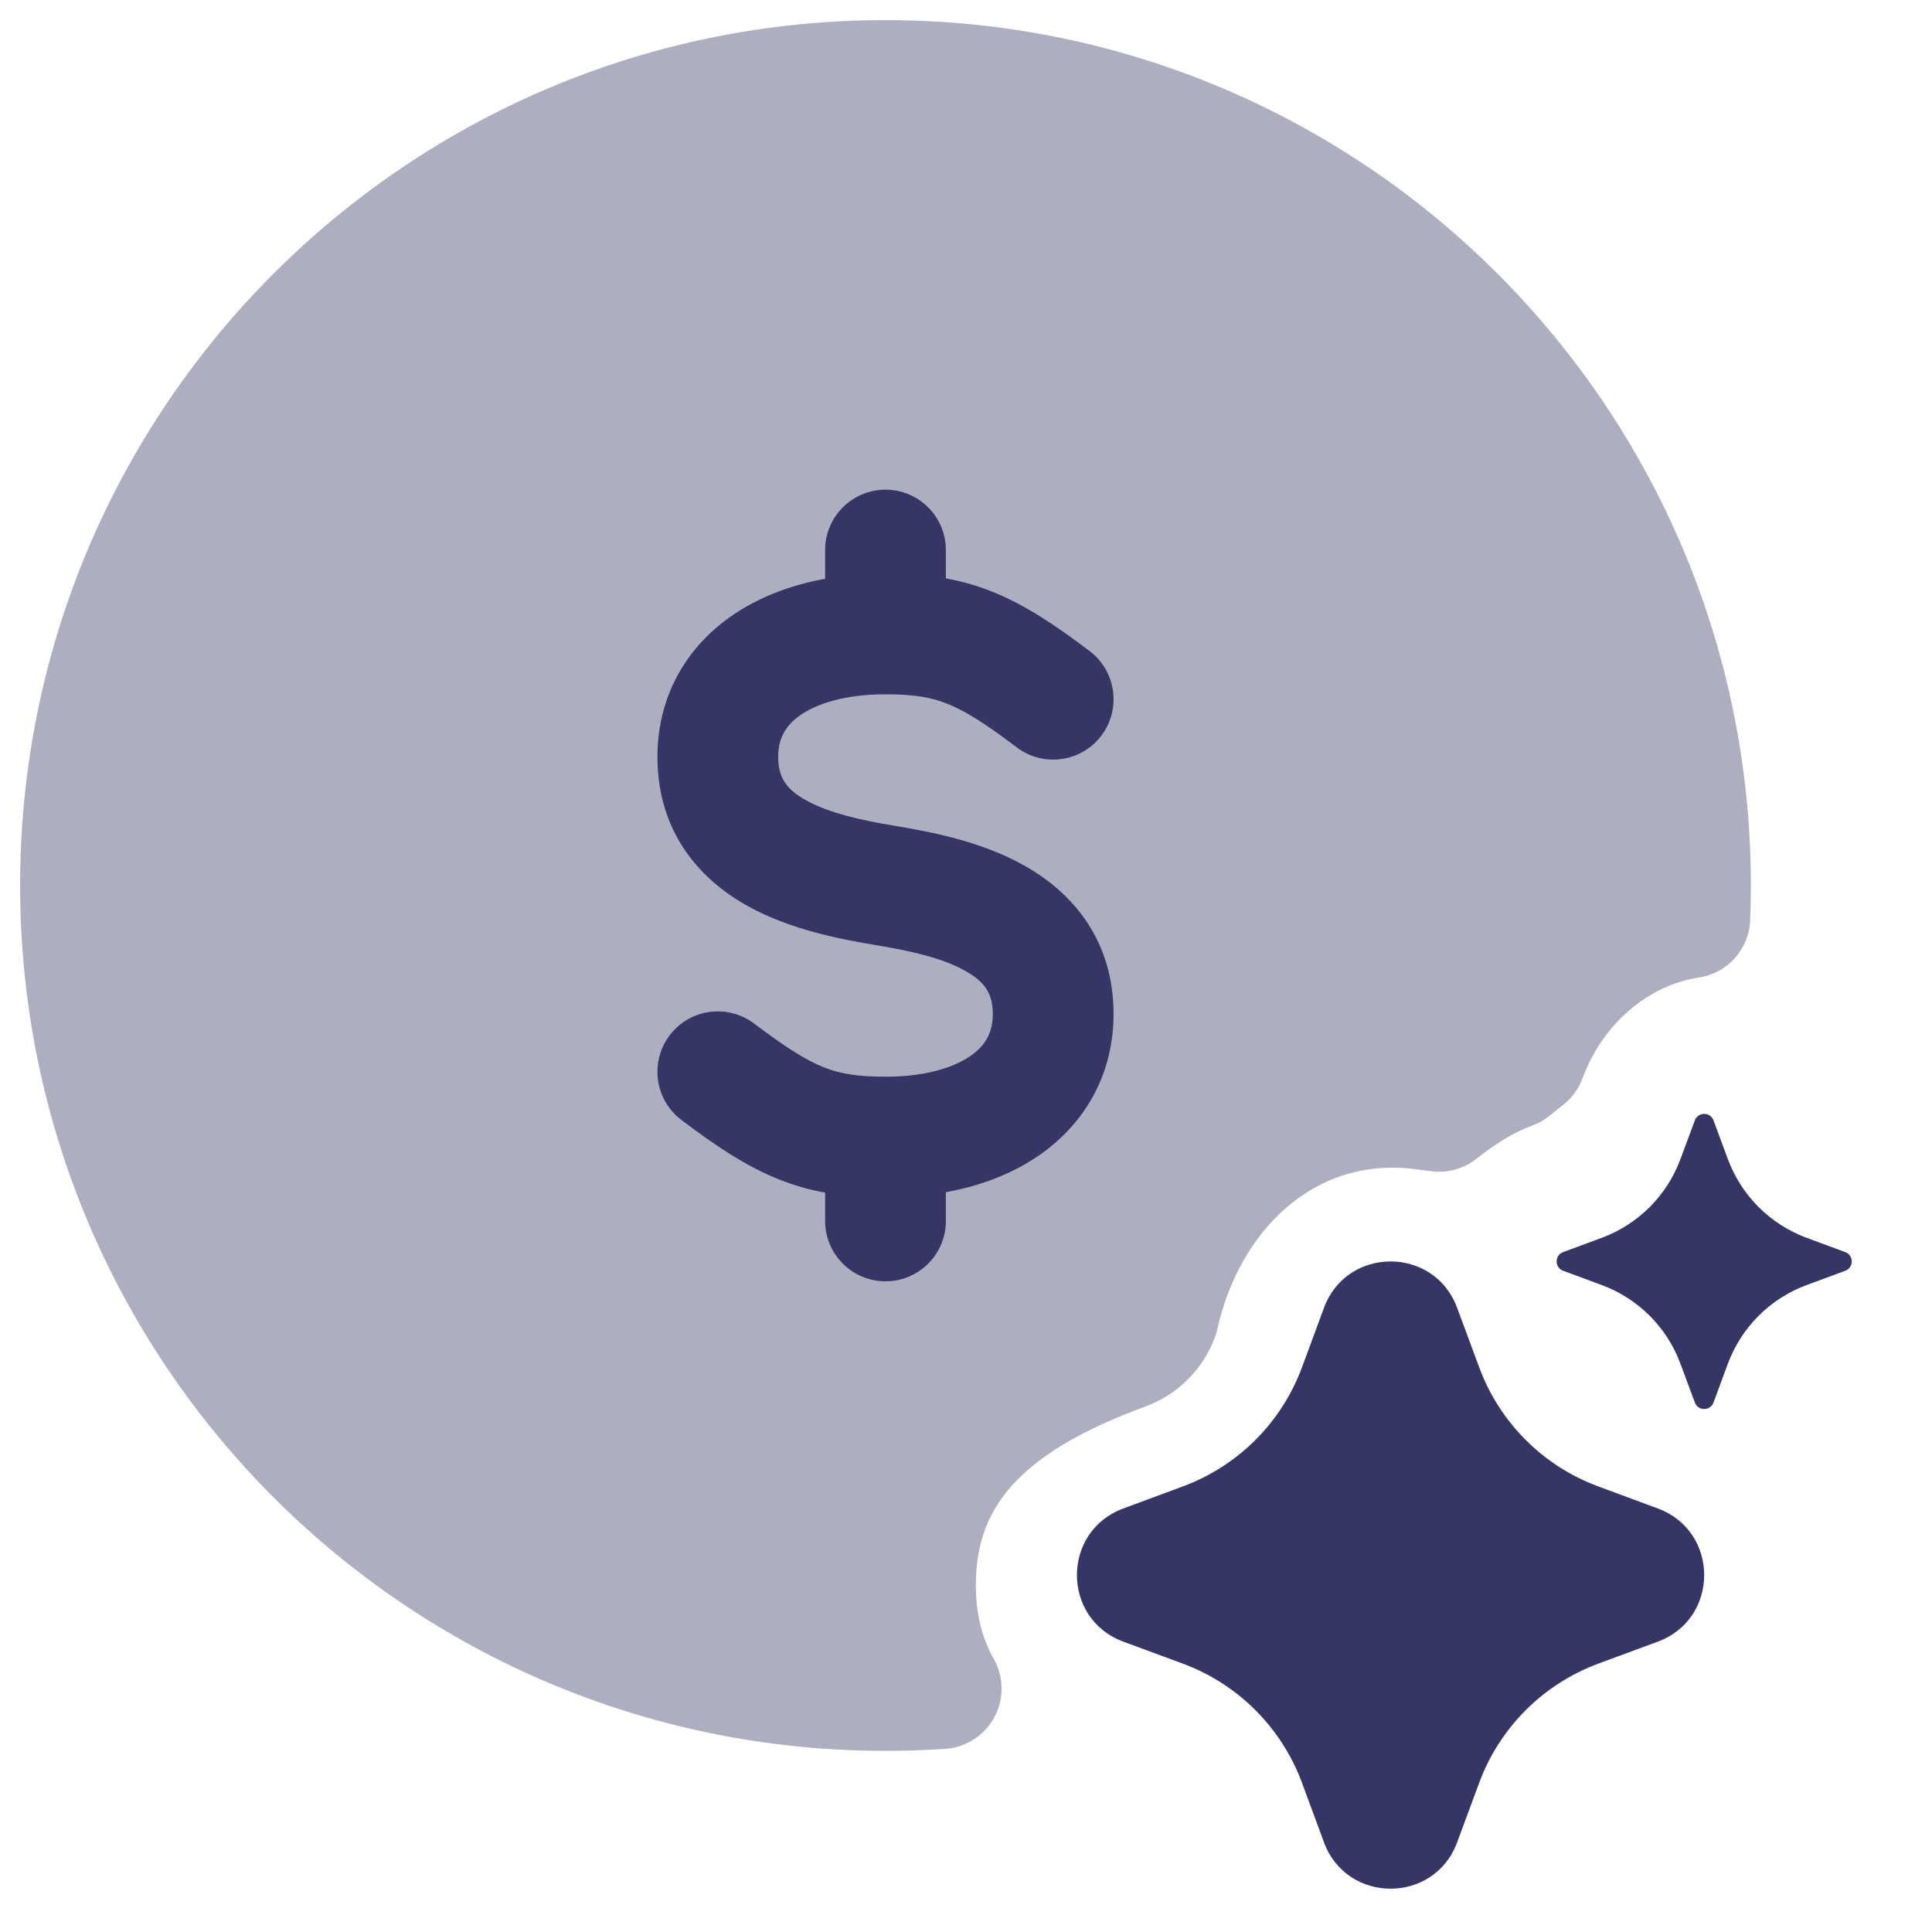 <svg width="24" height="24" viewBox="0 0 24 24" fill="none" xmlns="http://www.w3.org/2000/svg">
<g clip-path="url(#clip0_9001_301513)">
<path opacity="0.4" d="M11 0.25C5.063 0.25 0.25 5.063 0.25 11C0.25 16.937 5.063 21.75 11 21.75C11.25 21.75 11.498 21.741 11.743 21.725C12 21.707 12.23 21.559 12.352 21.332C12.475 21.106 12.472 20.832 12.345 20.608C12.21 20.368 12.122 20.072 12.122 19.688C12.122 19.08 12.34 18.667 12.684 18.337C13.054 17.982 13.59 17.707 14.236 17.469L14.237 17.468C14.631 17.323 14.939 17.012 15.087 16.627C15.101 16.592 15.112 16.556 15.12 16.52C15.384 15.318 16.303 14.359 17.581 14.524L17.779 14.55C17.979 14.576 18.181 14.52 18.34 14.395C18.582 14.204 18.801 14.068 19.039 13.98C19.114 13.952 19.184 13.912 19.246 13.862L19.423 13.721C19.53 13.636 19.611 13.524 19.658 13.396C19.908 12.721 20.47 12.24 21.105 12.143C21.46 12.089 21.727 11.791 21.741 11.432C21.747 11.288 21.75 11.145 21.75 11C21.75 5.063 16.937 0.25 11 0.25Z" fill="#353566"/>
<path d="M11 6.083C11.414 6.083 11.75 6.419 11.75 6.833V7.185C11.941 7.219 12.128 7.271 12.318 7.347C12.729 7.51 13.108 7.764 13.536 8.088C13.866 8.338 13.931 8.809 13.681 9.139C13.431 9.469 12.961 9.534 12.63 9.284C12.226 8.977 11.979 8.826 11.765 8.741C11.568 8.663 11.357 8.625 11 8.625C10.481 8.625 10.13 8.748 9.929 8.893C9.751 9.022 9.667 9.181 9.667 9.401C9.667 9.661 9.77 9.806 10.012 9.941C10.302 10.103 10.702 10.19 11.123 10.26C11.535 10.329 12.177 10.445 12.72 10.75C13.312 11.081 13.833 11.666 13.833 12.598C13.833 13.319 13.501 13.923 12.95 14.322C12.607 14.57 12.196 14.729 11.75 14.81V15.167C11.75 15.581 11.414 15.917 11 15.917C10.586 15.917 10.25 15.581 10.25 15.167V14.815C10.059 14.781 9.872 14.728 9.682 14.653C9.271 14.49 8.892 14.236 8.464 13.912C8.134 13.662 8.069 13.191 8.319 12.861C8.569 12.531 9.039 12.466 9.369 12.716C9.774 13.022 10.021 13.174 10.235 13.259C10.431 13.337 10.643 13.375 11 13.375C11.518 13.375 11.87 13.252 12.07 13.107C12.248 12.978 12.333 12.818 12.333 12.598C12.333 12.338 12.23 12.194 11.988 12.059C11.698 11.896 11.298 11.81 10.877 11.74C10.465 11.671 9.823 11.555 9.279 11.25C8.688 10.919 8.167 10.334 8.167 9.401C8.167 8.681 8.498 8.077 9.05 7.678C9.393 7.43 9.804 7.271 10.25 7.19V6.833C10.25 6.419 10.586 6.083 11 6.083Z" fill="#353566"/>
<path d="M16.447 16.246C16.731 15.478 17.817 15.478 18.101 16.246L18.375 16.985C18.628 17.671 19.169 18.212 19.855 18.465L20.594 18.739C21.362 19.023 21.362 20.109 20.594 20.393L19.855 20.666C19.169 20.92 18.628 21.461 18.375 22.147L18.101 22.886C17.817 23.654 16.731 23.654 16.447 22.886L16.174 22.147C15.92 21.461 15.379 20.92 14.693 20.666L13.954 20.393C13.186 20.109 13.186 19.023 13.954 18.739L14.693 18.465C15.379 18.212 15.92 17.671 16.174 16.985L16.447 16.246Z" fill="#353566"/>
<path d="M21.054 13.918C21.093 13.81 21.246 13.81 21.286 13.918L21.464 14.399C21.632 14.851 21.988 15.208 22.441 15.376L22.922 15.554C23.03 15.594 23.03 15.746 22.922 15.786L22.441 15.964C21.988 16.132 21.632 16.488 21.464 16.941L21.286 17.422C21.246 17.53 21.093 17.53 21.054 17.422L20.875 16.941C20.708 16.488 20.351 16.132 19.899 15.964L19.418 15.786C19.31 15.746 19.31 15.594 19.418 15.554L19.899 15.376C20.351 15.208 20.708 14.851 20.875 14.399L21.054 13.918Z" fill="#353566"/>
</g>
<defs>
<clipPath id="clip0_9001_301513">
<rect width="24" height="24" fill="white"/>
</clipPath>
</defs>
</svg>
